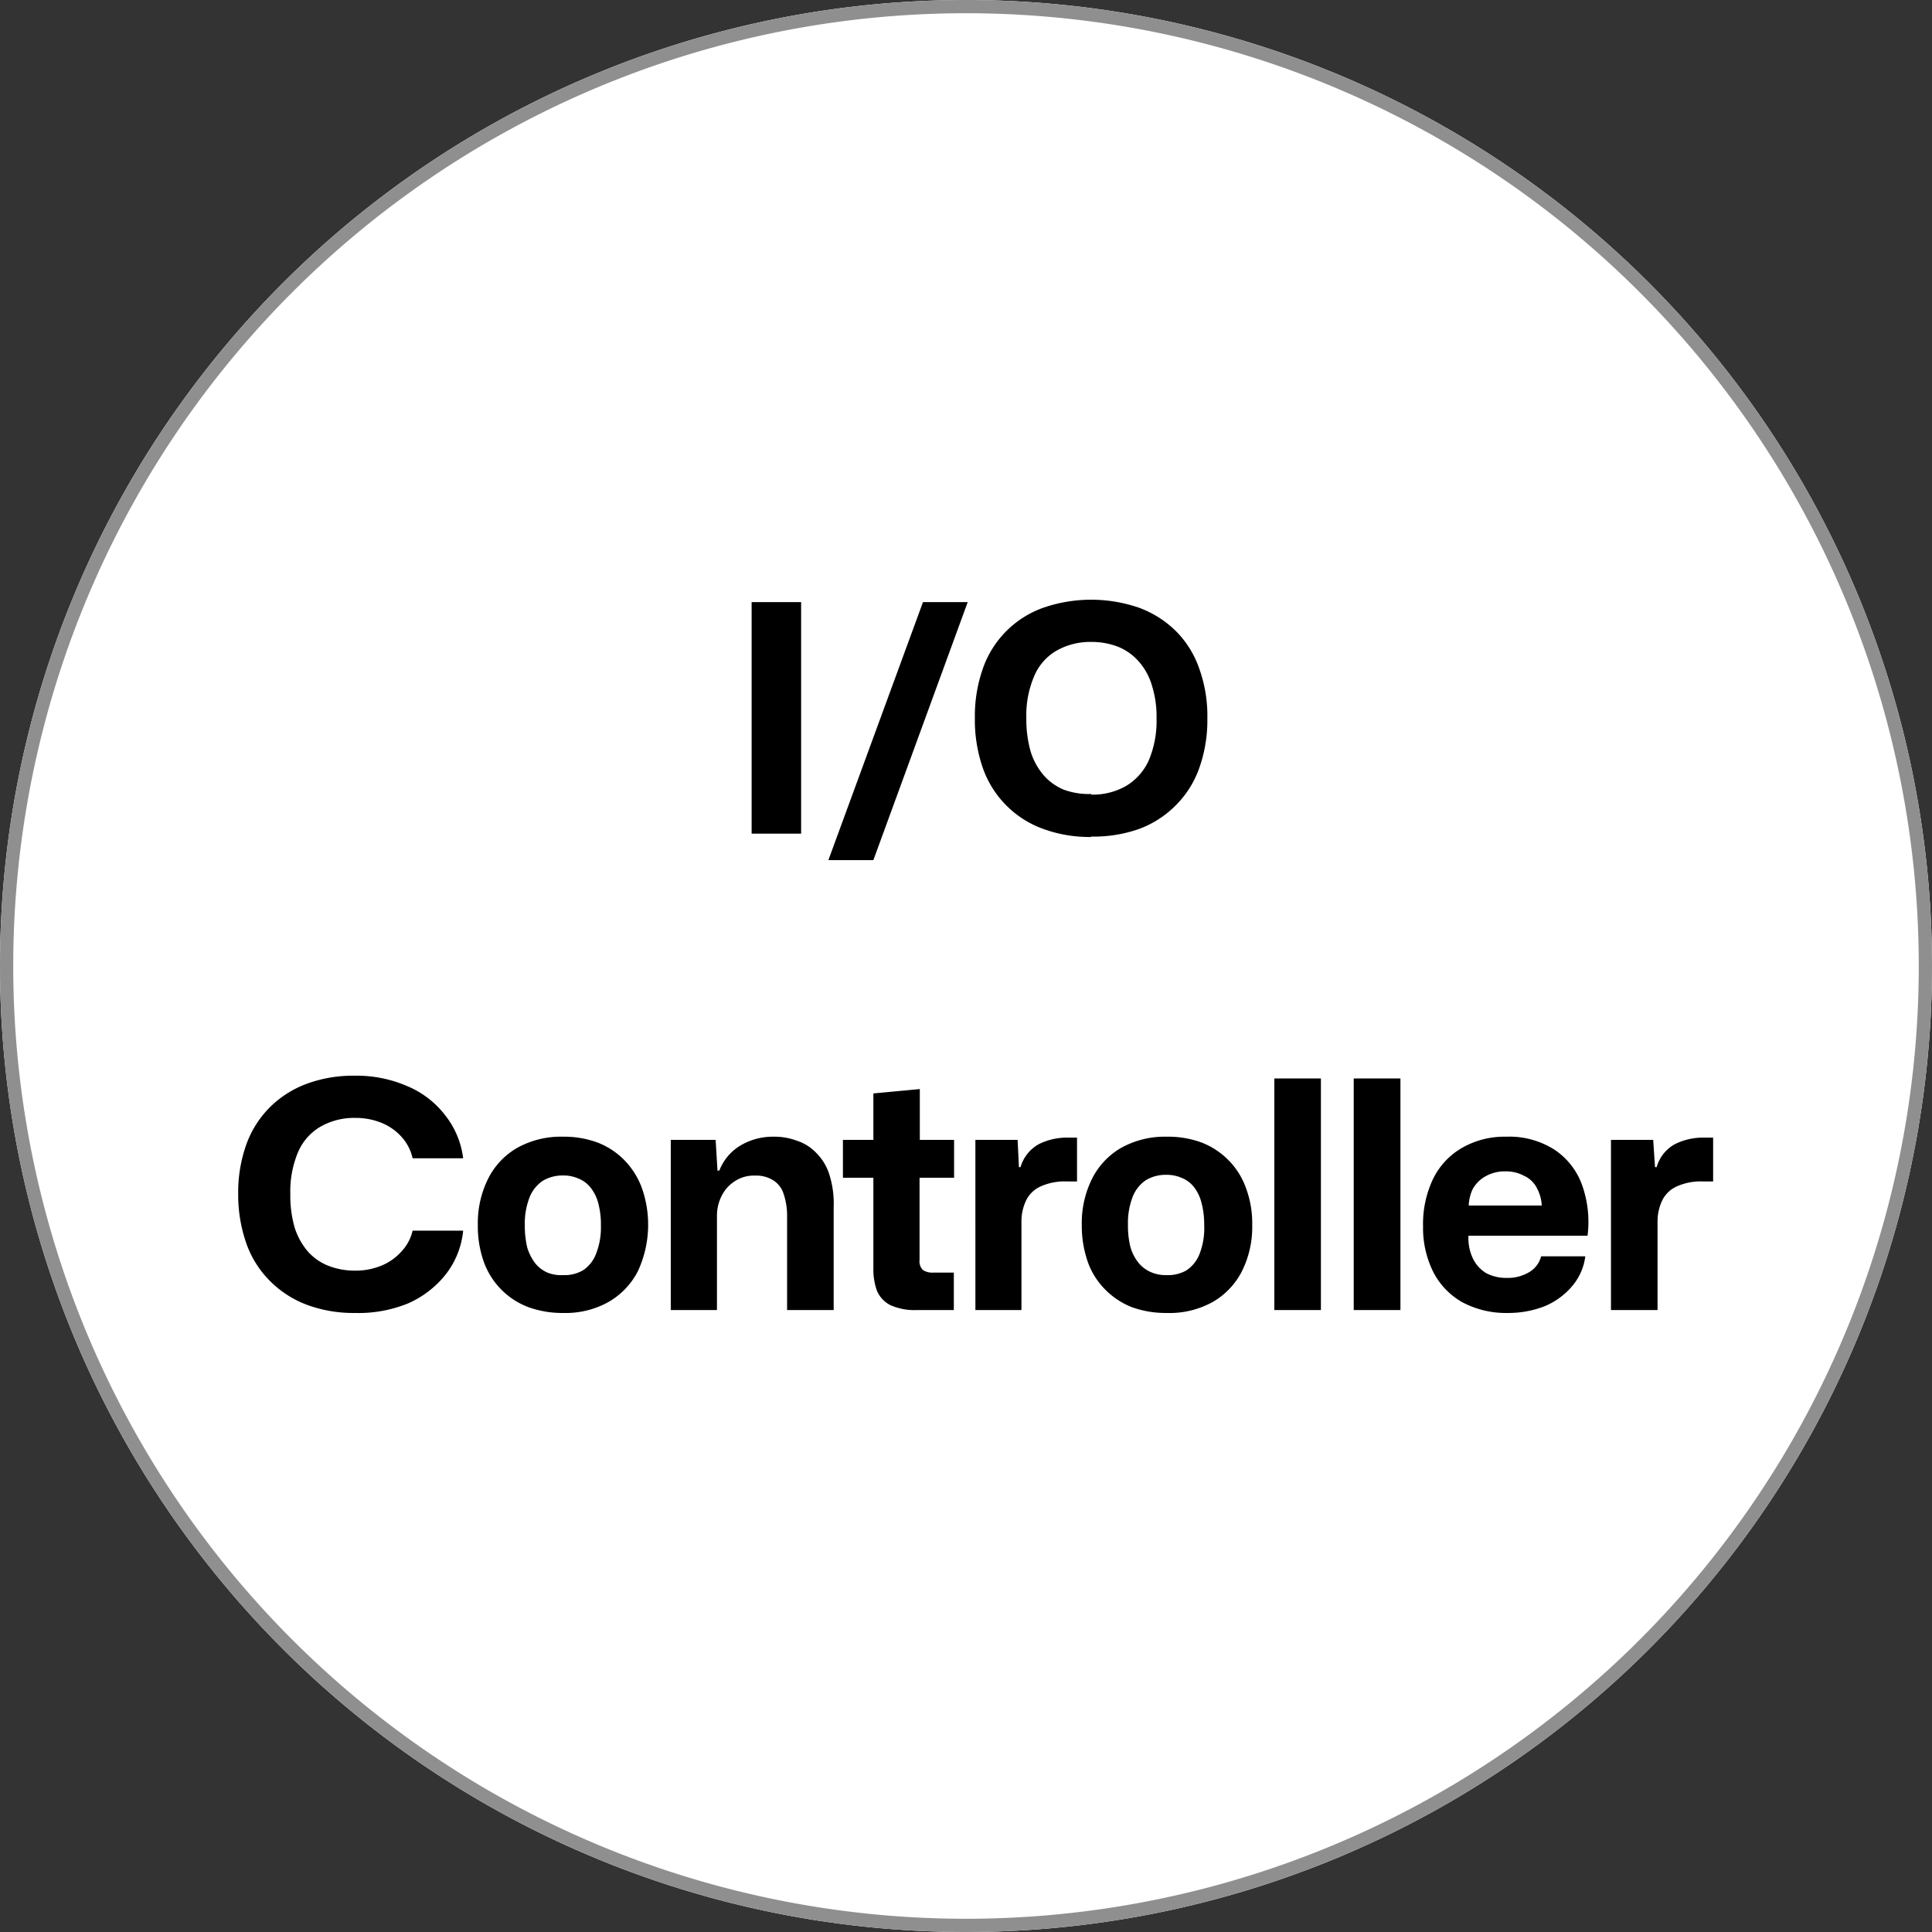 <svg xmlns="http://www.w3.org/2000/svg" viewBox="0 0 146 146"><rect x="0" y="0" width="146" height="146" fill="#333333" stroke="none"/><defs><style>.cls-1{fill:#fff;}.cls-2{fill:none;stroke:#8f8f8f;}</style></defs><g id="Calque_2" data-name="Calque 2"><g id="Calque_1-2" data-name="Calque 1"><path class="cls-1" d="M73,0h0a73,73,0,0,1,73,73h0a73,73,0,0,1-73,73h0A73,73,0,0,1,0,73H0A73,73,0,0,1,73,0Z"/><path class="cls-2" d="M73,.5h0A72.5,72.5,0,0,1,145.5,73h0A72.5,72.5,0,0,1,73,145.5h0A72.5,72.5,0,0,1,.5,73h0A72.5,72.5,0,0,1,73,.5Z"/><path d="M56.8,63V45.5h3.74V63Zm5.8,2L69.75,45.5h3.38L66,65Zm19.86-1.75a10.22,10.22,0,0,1-3.6-.6,7.55,7.55,0,0,1-4.57-4.56,11.09,11.09,0,0,1-.62-3.82,10.83,10.83,0,0,1,.62-3.79,7.48,7.48,0,0,1,4.57-4.56,11.1,11.1,0,0,1,7.2,0,7.78,7.78,0,0,1,2.78,1.75,7.4,7.4,0,0,1,1.77,2.81,10.6,10.6,0,0,1,.63,3.79,10.85,10.85,0,0,1-.63,3.82,7.53,7.53,0,0,1-1.79,2.8,7.63,7.63,0,0,1-2.76,1.76A10.3,10.3,0,0,1,82.46,63.22Zm0-3.2a5.1,5.1,0,0,0,2.61-.64,4.32,4.32,0,0,0,1.73-1.92,7.68,7.68,0,0,0,.6-3.22,7.8,7.8,0,0,0-.36-2.5,4.73,4.73,0,0,0-1-1.8,4.15,4.15,0,0,0-1.56-1.1,5.53,5.53,0,0,0-2-.36,5.17,5.17,0,0,0-2.62.65,4,4,0,0,0-1.7,1.92,7.47,7.47,0,0,0-.6,3.19,8.84,8.84,0,0,0,.33,2.54,5.06,5.06,0,0,0,1,1.8,4.07,4.07,0,0,0,1.54,1.08A5.46,5.46,0,0,0,82.46,60ZM26.81,99.22a10.13,10.13,0,0,1-3.57-.6,7.8,7.8,0,0,1-2.78-1.76,7.57,7.57,0,0,1-1.81-2.8A11.09,11.09,0,0,1,18,90.24a10.8,10.8,0,0,1,.62-3.77,7.61,7.61,0,0,1,1.81-2.83,7.78,7.78,0,0,1,2.78-1.75,10.13,10.13,0,0,1,3.57-.6,9.6,9.6,0,0,1,4,.79,7,7,0,0,1,2.83,2.16A6.51,6.51,0,0,1,35,87.53H31.18a3.54,3.54,0,0,0-.81-1.59,4.12,4.12,0,0,0-1.52-1.08,5.19,5.19,0,0,0-2-.38,5.1,5.1,0,0,0-2.61.65,4.09,4.09,0,0,0-1.71,1.92,7.64,7.64,0,0,0-.59,3.19,8.7,8.7,0,0,0,.33,2.54,5.19,5.19,0,0,0,1,1.8,4.06,4.06,0,0,0,1.56,1.08,5.44,5.44,0,0,0,2,.36,5.08,5.08,0,0,0,2-.38,4.12,4.12,0,0,0,1.52-1.08A3.38,3.38,0,0,0,31.18,93H35a6.35,6.35,0,0,1-1.32,3.31,7.46,7.46,0,0,1-2.85,2.19A9.89,9.89,0,0,1,26.81,99.22Zm15.76,0a7.53,7.53,0,0,1-2.64-.44,5.72,5.72,0,0,1-3.36-3.4,8,8,0,0,1-.46-2.81,7.5,7.5,0,0,1,.77-3.48,5.57,5.57,0,0,1,2.21-2.35,6.79,6.79,0,0,1,3.48-.84,7.22,7.22,0,0,1,2.61.45,5.71,5.71,0,0,1,2,1.32,5.92,5.92,0,0,1,1.32,2.09,8.34,8.34,0,0,1-.29,6.29A5.64,5.64,0,0,1,46,98.38,6.63,6.63,0,0,1,42.57,99.22Zm0-2.86A2.77,2.77,0,0,0,44.05,96a2.58,2.58,0,0,0,1-1.27,5.37,5.37,0,0,0,.36-2.11,6.27,6.27,0,0,0-.19-1.66,3.2,3.2,0,0,0-.58-1.2,2.17,2.17,0,0,0-.91-.69,2.78,2.78,0,0,0-1.17-.24,2.92,2.92,0,0,0-1.54.4,2.71,2.71,0,0,0-1,1.25,5.46,5.46,0,0,0-.36,2.14,6.94,6.94,0,0,0,.19,1.68,3.79,3.79,0,0,0,.6,1.17,2.51,2.51,0,0,0,.92.7A2.78,2.78,0,0,0,42.54,96.36ZM50.69,99V86.14h3.39l.14,2.32h.14A3.8,3.8,0,0,1,56,86.54a4.79,4.79,0,0,1,2.47-.64,4.84,4.84,0,0,1,1.77.31,3.51,3.51,0,0,1,1.44.91,4,4,0,0,1,1,1.66A7.26,7.26,0,0,1,63,91.22V99H59.48V92a5.17,5.17,0,0,0-.27-1.8,1.85,1.85,0,0,0-.77-1,2.41,2.41,0,0,0-1.39-.36,2.58,2.58,0,0,0-1.53.43,2.78,2.78,0,0,0-1,1.13,3.32,3.32,0,0,0-.34,1.51V99Zm18.58,0a4.41,4.41,0,0,1-2-.38,2.16,2.16,0,0,1-1-1.08A4.77,4.77,0,0,1,66,95.86V89h-2.3V86.14H66V82.63l3.51-.33v3.84h2.59V89H69.49v6.21a.92.92,0,0,0,.26.77,1.29,1.29,0,0,0,.77.19h1.56V99Zm4.44,0V86.14H76.9L77,88.2h.12a2.92,2.92,0,0,1,1.37-1.73,4.7,4.7,0,0,1,2.18-.5h.72v3.31h-.79a4.44,4.44,0,0,0-1.92.36,2.26,2.26,0,0,0-1.1,1,3.66,3.66,0,0,0-.39,1.63V99Zm14.46.22a7.53,7.53,0,0,1-2.64-.44,5.79,5.79,0,0,1-2-1.32,5.61,5.61,0,0,1-1.32-2.08,8.28,8.28,0,0,1-.46-2.81,7.5,7.5,0,0,1,.77-3.48,5.57,5.57,0,0,1,2.21-2.35,6.79,6.79,0,0,1,3.48-.84,7.31,7.31,0,0,1,2.62.45,5.76,5.76,0,0,1,2,1.32,5.65,5.65,0,0,1,1.32,2.09,7.66,7.66,0,0,1,.48,2.81,7.49,7.49,0,0,1-.77,3.48,5.62,5.62,0,0,1-2.2,2.33A6.69,6.69,0,0,1,88.17,99.22Zm0-2.86A2.8,2.8,0,0,0,89.66,96a2.64,2.64,0,0,0,1-1.27A5.37,5.37,0,0,0,91,92.57a6.24,6.24,0,0,0-.2-1.66,3.19,3.19,0,0,0-.57-1.2,2.23,2.23,0,0,0-.91-.69,2.86,2.86,0,0,0-1.18-.24,2.92,2.92,0,0,0-1.54.4,2.7,2.7,0,0,0-1,1.25,5.46,5.46,0,0,0-.36,2.14,6.48,6.48,0,0,0,.19,1.68,3.4,3.4,0,0,0,.6,1.17,2.48,2.48,0,0,0,.91.7A2.8,2.8,0,0,0,88.15,96.36ZM96.3,99V81.5h3.52V99Zm6,0V81.5h3.53V99Zm11.65.22a7,7,0,0,1-3.46-.82,5.51,5.51,0,0,1-2.18-2.28,7.45,7.45,0,0,1-.77-3.46,7.9,7.9,0,0,1,.77-3.6,5.49,5.49,0,0,1,2.18-2.32,6.45,6.45,0,0,1,3.34-.84,6.33,6.33,0,0,1,3.67,1,5.4,5.4,0,0,1,2.06,2.66,8.31,8.31,0,0,1,.41,3.82h-9a3.59,3.59,0,0,0,.34,1.73,2.6,2.6,0,0,0,1,1.1,3.21,3.21,0,0,0,1.54.36,3.13,3.13,0,0,0,1.7-.43,1.93,1.93,0,0,0,.91-1.2h3.34a4.29,4.29,0,0,1-1,2.26,5.45,5.45,0,0,1-2.07,1.51A7.54,7.54,0,0,1,114,99.22ZM111,91.49l-.31-.39h6.12l-.31.39a3,3,0,0,0-.32-1.63,2,2,0,0,0-1-1,2.83,2.83,0,0,0-1.41-.34,2.94,2.94,0,0,0-1.49.36,2.5,2.5,0,0,0-1,1A3.24,3.24,0,0,0,111,91.49ZM121.74,99V86.14h3.19l.14,2.06h.12a2.88,2.88,0,0,1,1.37-1.73,4.7,4.7,0,0,1,2.18-.5h.72v3.31h-.79a4.44,4.44,0,0,0-1.92.36,2.26,2.26,0,0,0-1.1,1,3.66,3.66,0,0,0-.39,1.63V99Z"/></g></g></svg>